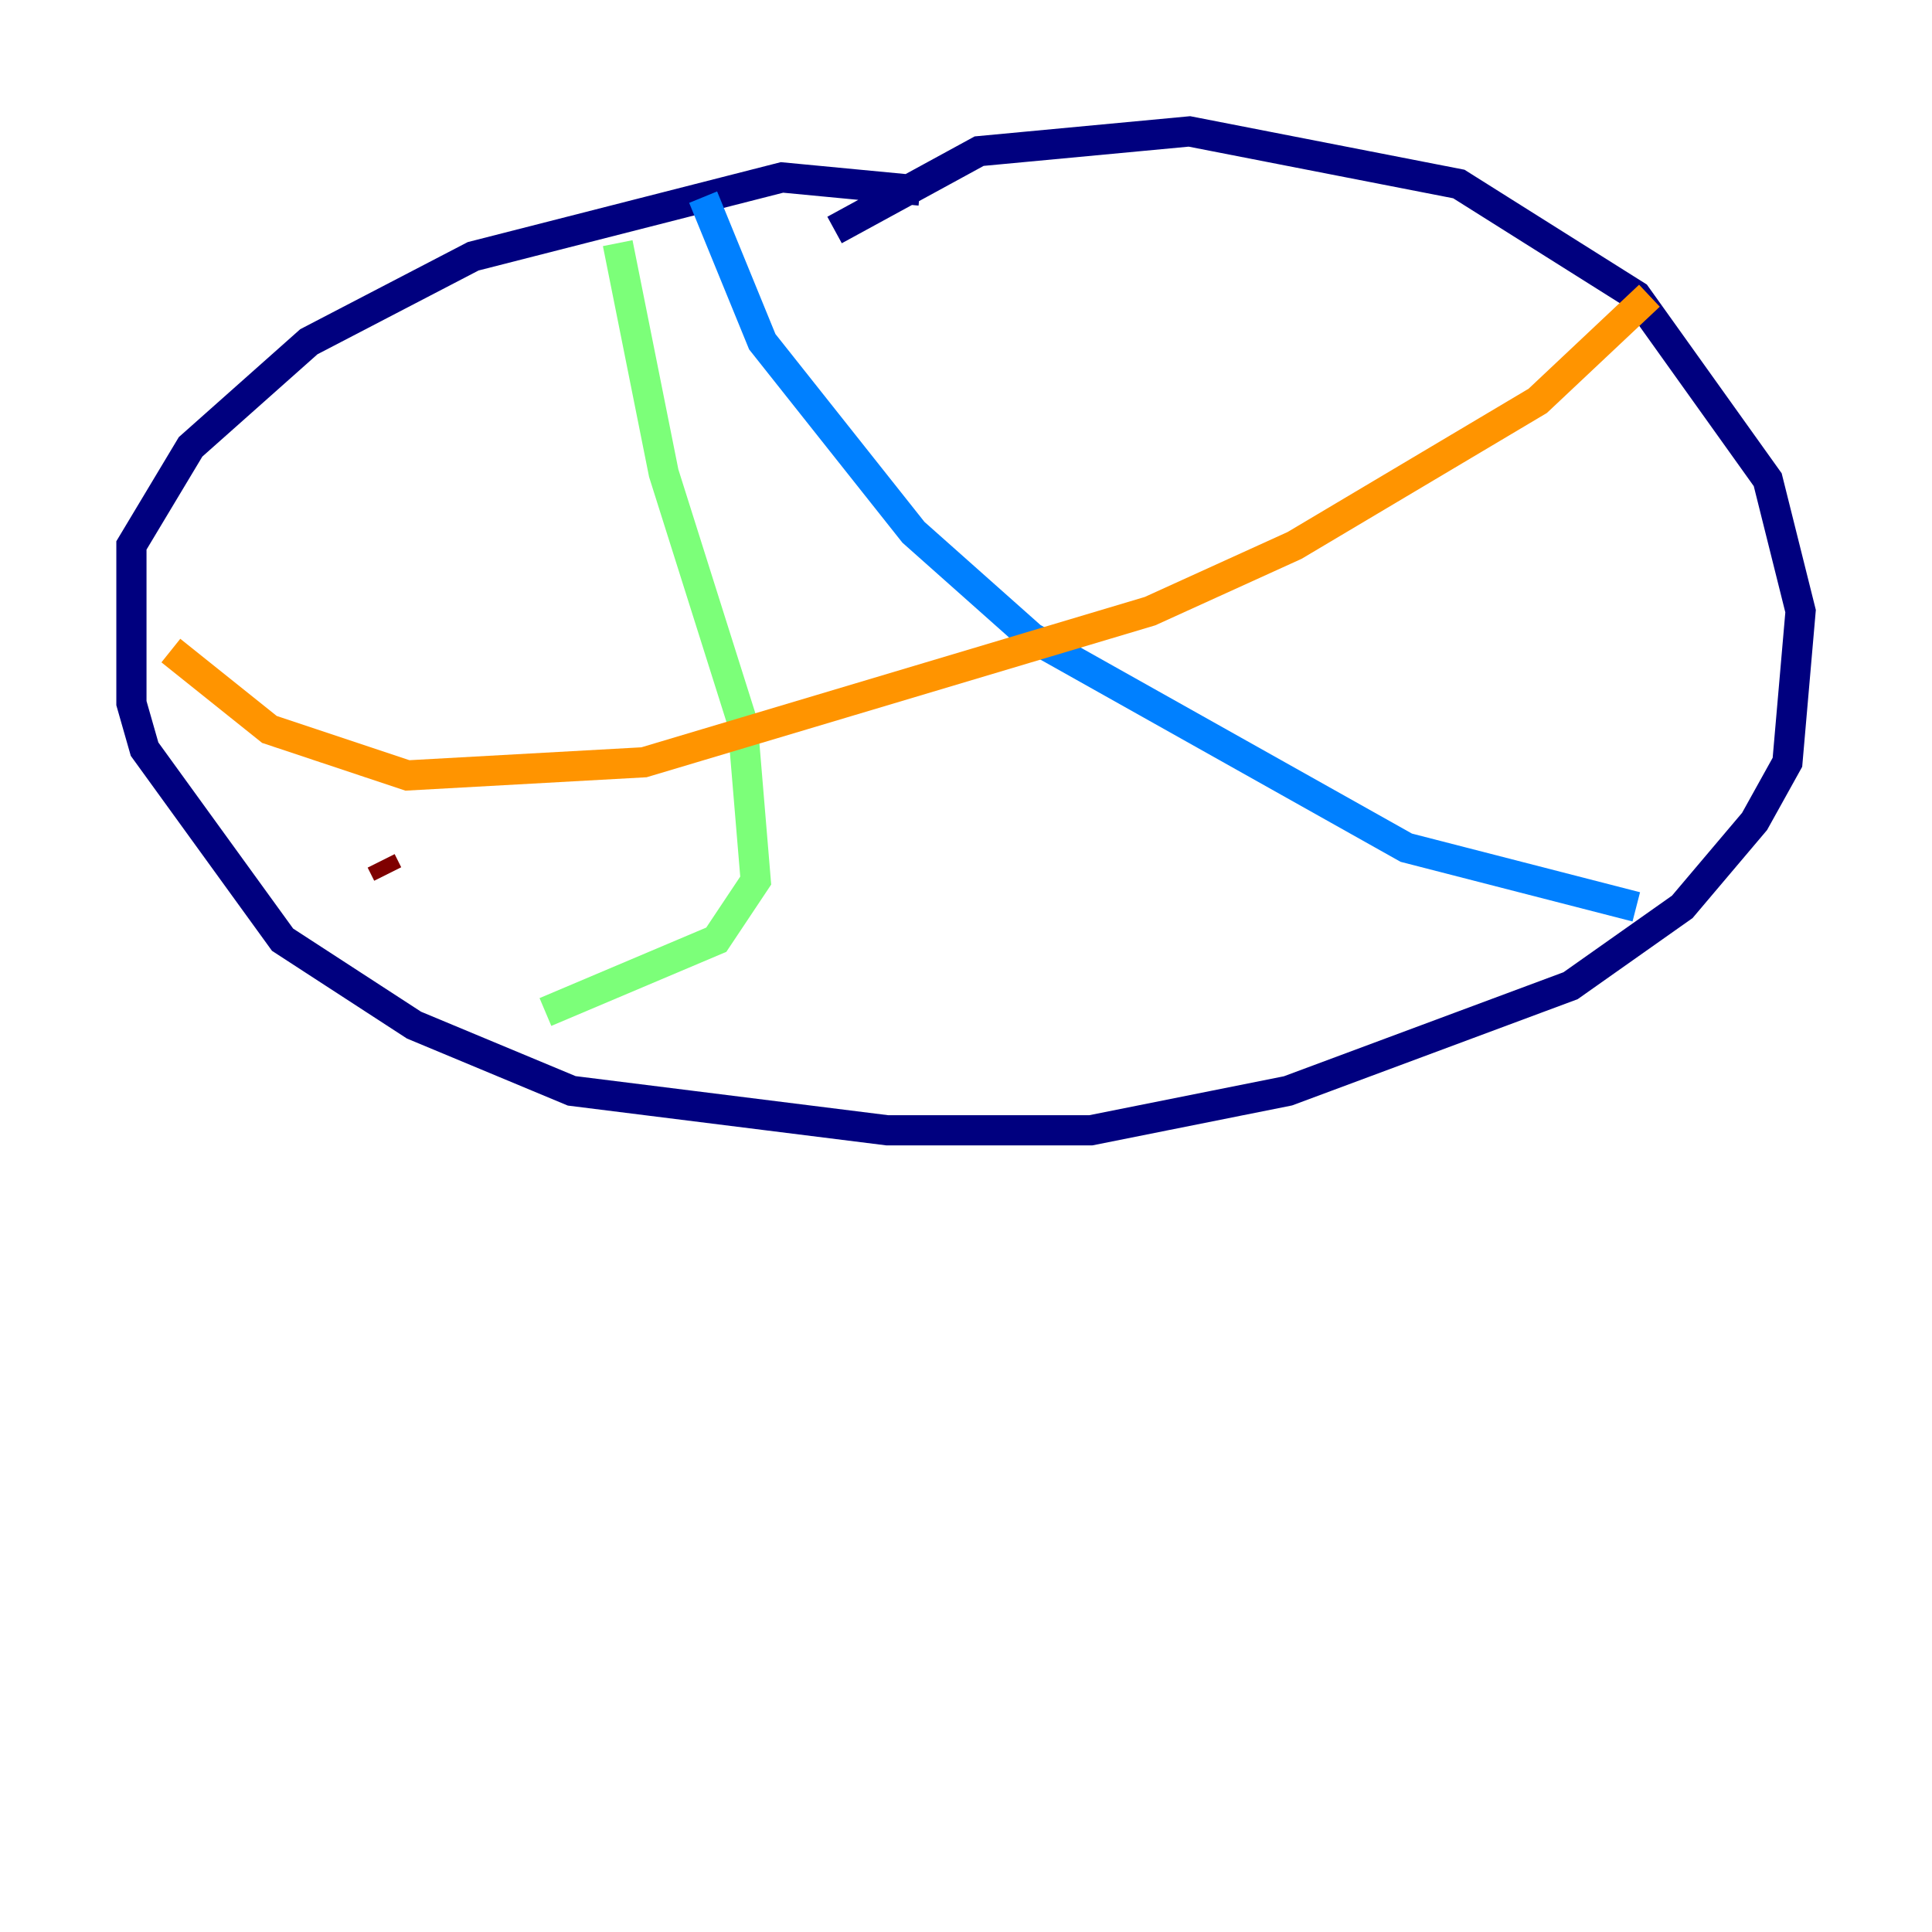 <?xml version="1.0" encoding="utf-8" ?>
<svg baseProfile="tiny" height="128" version="1.2" viewBox="0,0,128,128" width="128" xmlns="http://www.w3.org/2000/svg" xmlns:ev="http://www.w3.org/2001/xml-events" xmlns:xlink="http://www.w3.org/1999/xlink"><defs /><polyline fill="none" points="60.952,12.626 51.809,11.755 31.347,16.98 20.463,22.64 12.626,29.605 8.707,36.136 8.707,46.585 9.578,49.633 18.721,62.258 27.429,67.918 37.878,72.272 58.776,74.884 72.272,74.884 85.333,72.272 104.054,65.306 111.456,60.082 116.245,54.422 118.422,50.503 119.293,40.49 117.116,31.782 108.408,19.592 96.653,12.191 78.803,8.707 64.871,10.014 55.292,15.238" stroke="#00007f" stroke-width="2" /><polyline fill="none" points="46.585,13.061 50.503,22.64 60.517,35.265 68.354,42.231 93.17,56.163 108.408,60.082" stroke="#0080ff" stroke-width="2" /><polyline fill="none" points="40.925,16.109 43.973,31.347 49.197,47.891 50.068,58.34 47.456,62.258 36.136,67.048" stroke="#7cff79" stroke-width="2" /><polyline fill="none" points="11.32,43.102 17.85,48.327 26.993,51.374 42.667,50.503 76.191,40.49 85.769,36.136 101.878,26.558 109.279,19.592" stroke="#ff9400" stroke-width="2" /><polyline fill="none" points="25.252,57.034 25.687,57.905" stroke="#7f0000" stroke-width="2" /></svg>